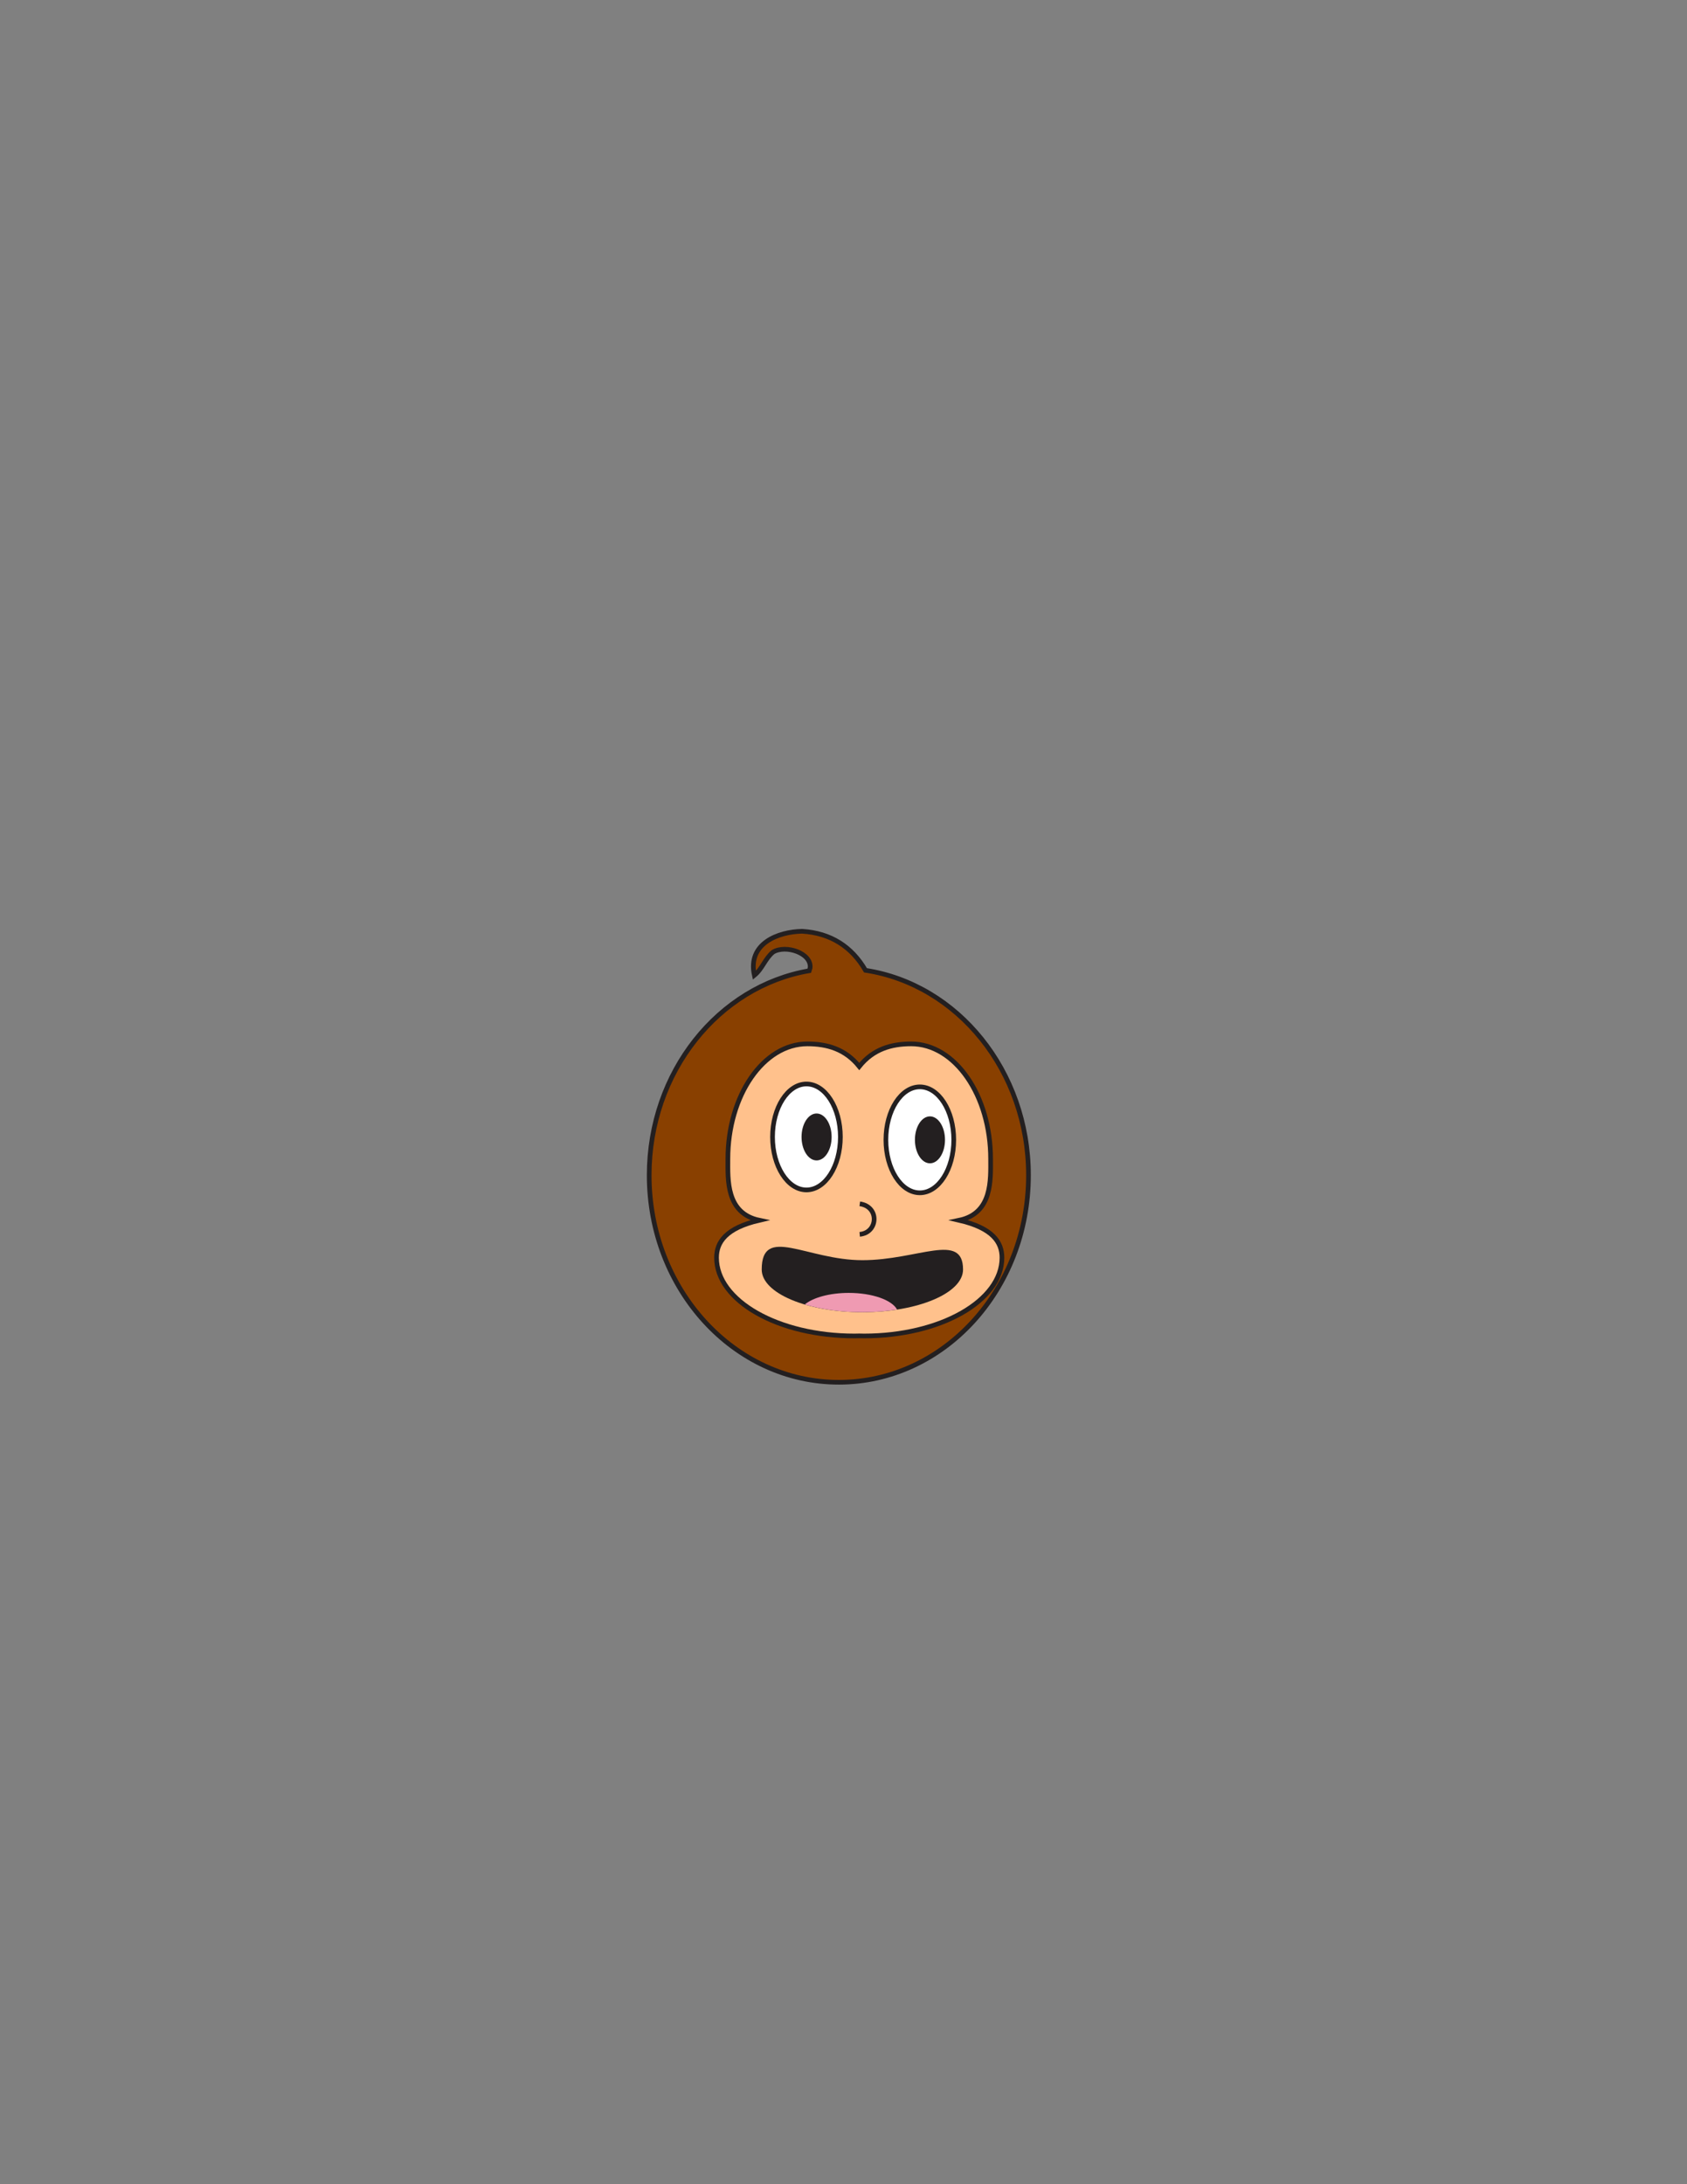 <?xml version="1.0" encoding="utf-8"?>
<!-- Generator: Adobe Illustrator 16.0.0, SVG Export Plug-In . SVG Version: 6.00 Build 0)  -->
<svg version="1.1" id="Layer_1" xmlns="http://www.w3.org/2000/svg" xmlns:xlink="http://www.w3.org/1999/xlink" x="0px" y="0px"
	 width="612px" height="792px" viewBox="0 0 612 792" enable-background="new 0 0 612 792" xml:space="preserve">
<rect x="0" y="0" width="612" height="792" fill="#808080" stroke="none"/>
<rect id="head_frame" x="178" y="286" fill="#BBBCBE" fill-opacity="0" width="256" height="222"/>
<path id="PRIMARY" fill="#894000" stroke="#231F20" stroke-width="1.695" stroke-miterlimit="10" d="M313.976,351.837
	c-4.956-8.544-12.601-13.526-23.022-14.154c-8.643,0.18-19.862,4.403-17.293,15.984c2.944-2.388,3.864-6.063,6.809-8.454
	c4.598-2.753,13.975,0.375,13.421,5.705c-0.092,0.366-0.22,0.718-0.326,1.081c-32.892,5.628-58.058,36.681-58.058,74.153
	c0,41.46,30.803,75.068,68.798,75.068c37.997,0,68.801-33.608,68.801-75.068C373.104,388.278,347.391,356.969,313.976,351.837z"/>
<path id="SECONDARY" fill="#FFC18C" stroke="#231F20" stroke-width="1.695" stroke-miterlimit="10" d="M347.942,442.475
	c12.15-2.542,11.425-14.756,11.425-22.22c0-23.052-12.9-41.739-28.82-41.739c-7.206,0-13.783,1.9-18.833,8.201
	c-5.054-6.303-11.631-8.201-18.836-8.201c-15.919,0-28.821,18.687-28.821,41.739c0,7.464-0.723,19.678,11.427,22.22
	c-12.15,2.823-15.542,7.947-15.542,13.563c0,15.679,22.389,28.389,50.013,28.389c0.592,0,1.173-0.021,1.759-0.033
	c0.584,0.012,1.165,0.033,1.757,0.033c27.624,0,50.013-12.71,50.013-28.389C363.483,450.422,360.093,445.298,347.942,442.475z"/>
<ellipse fill="#FFFFFF" stroke="#231F20" stroke-width="1.695" stroke-miterlimit="10" cx="333.69" cy="413.311" rx="12.308" ry="19.207"/>
<ellipse fill="#231F20" cx="337.364" cy="413.311" rx="5.454" ry="8.511"/>
<ellipse fill="#FFFFFF" stroke="#231F20" stroke-width="1.695" stroke-miterlimit="10" cx="292.563" cy="412.265" rx="12.308" ry="19.207"/>
<ellipse fill="#231F20" cx="296.235" cy="412.266" rx="5.454" ry="8.51"/>
<path fill="#231F20" d="M349.366,460.341c0,8.541-16.352,15.466-36.519,15.466c-20.168,0-36.517-6.925-36.517-15.466
	c0-16.314,16.35-3.393,36.517-3.393C333.017,456.948,349.366,446.568,349.366,460.341z"/>
<path fill="#EF9AB2" d="M325.438,474.844c-1.854-3.454-8.99-6.032-17.53-6.032c-6.938,0-12.951,1.701-15.96,4.191
	c5.917,1.763,13.113,2.804,20.9,2.804C317.28,475.807,321.507,475.456,325.438,474.844z"/>
<path fill="none" stroke="#231F20" stroke-width="1.695" stroke-miterlimit="10" d="M311.878,447.575
	c6.696-0.583,7.261-10.046,0.031-11.062"/>
</svg>
